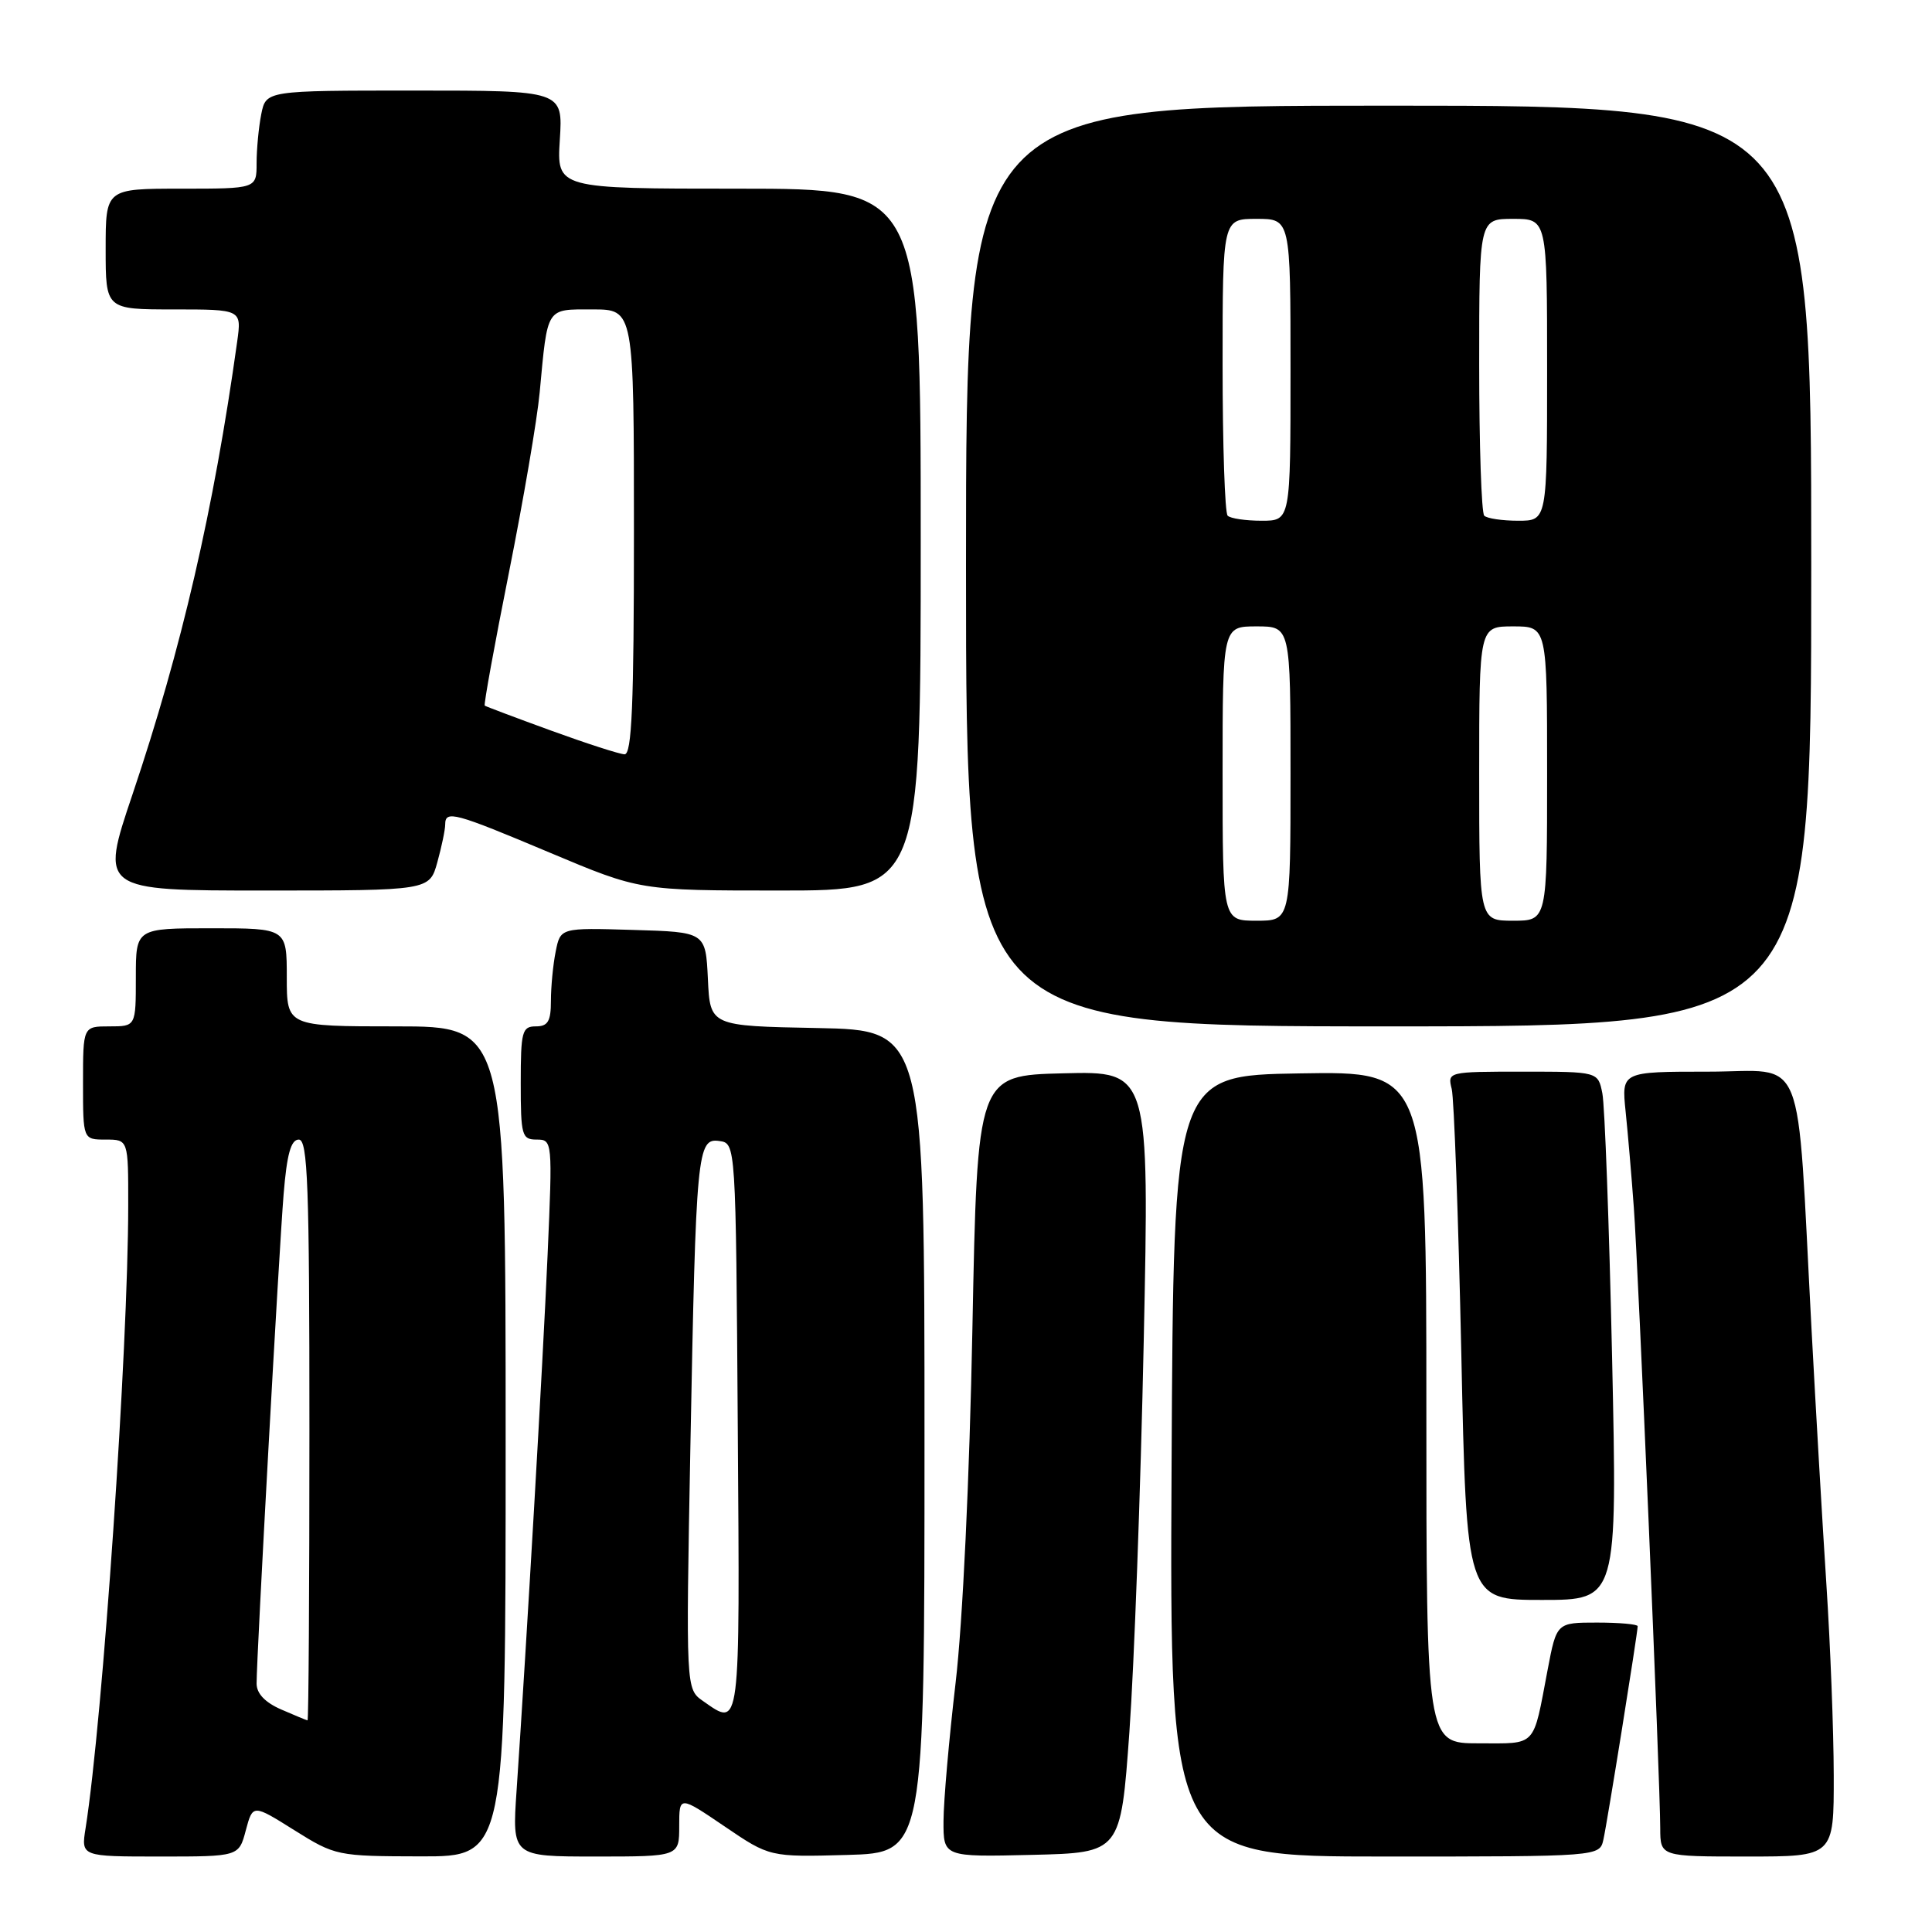 <?xml version="1.0" encoding="UTF-8" standalone="no"?>
<!DOCTYPE svg PUBLIC "-//W3C//DTD SVG 1.1//EN" "http://www.w3.org/Graphics/SVG/1.1/DTD/svg11.dtd" >
<svg xmlns="http://www.w3.org/2000/svg" xmlns:xlink="http://www.w3.org/1999/xlink" version="1.1" viewBox="0 0 256 256">
 <g >
 <path fill="currentColor"
d=" M 32.57 242.53 C 33.50 239.06 33.50 239.06 39.00 242.51 C 44.42 245.90 44.67 245.96 55.75 245.98 C 67.00 246.00 67.00 246.00 67.00 191.00 C 67.00 136.00 67.00 136.00 52.50 136.00 C 38.00 136.00 38.00 136.00 38.00 129.50 C 38.00 123.00 38.00 123.00 28.00 123.00 C 18.00 123.00 18.00 123.00 18.00 129.50 C 18.00 136.00 18.00 136.00 14.50 136.00 C 11.00 136.00 11.00 136.00 11.00 143.50 C 11.00 151.00 11.00 151.00 14.00 151.00 C 17.00 151.00 17.00 151.00 16.99 159.75 C 16.98 178.71 13.61 227.89 11.34 242.25 C 10.74 246.00 10.74 246.00 21.20 246.00 C 31.65 246.00 31.65 246.00 32.57 242.53 Z  M 90.00 241.96 C 90.00 237.93 90.00 237.93 96.00 242.00 C 101.99 246.07 101.99 246.07 112.25 245.79 C 122.50 245.50 122.50 245.50 122.50 191.00 C 122.50 136.50 122.50 136.50 108.30 136.22 C 94.09 135.95 94.09 135.95 93.80 129.72 C 93.50 123.50 93.50 123.50 83.88 123.22 C 74.26 122.93 74.26 122.93 73.63 126.09 C 73.28 127.83 73.00 130.77 73.00 132.62 C 73.00 135.33 72.60 136.00 71.00 136.00 C 69.18 136.00 69.00 136.67 69.00 143.50 C 69.00 150.47 69.15 151.00 71.11 151.00 C 73.20 151.00 73.22 151.18 72.56 166.25 C 71.94 180.51 69.80 217.37 68.45 237.25 C 67.85 246.00 67.85 246.00 78.92 246.00 C 90.00 246.00 90.00 246.00 90.00 241.96 Z  M 149.65 229.50 C 150.28 220.70 151.14 197.40 151.55 177.72 C 152.30 141.93 152.30 141.93 140.90 142.22 C 129.50 142.50 129.50 142.50 128.85 176.00 C 128.47 195.83 127.56 215.01 126.62 223.00 C 125.75 230.43 125.03 238.65 125.02 241.28 C 125.00 246.06 125.00 246.06 136.75 245.78 C 148.50 245.50 148.50 245.50 149.65 229.50 Z  M 212.46 243.75 C 212.97 241.48 217.00 216.37 217.00 215.48 C 217.00 215.22 214.58 215.00 211.63 215.00 C 206.26 215.00 206.26 215.00 205.07 221.25 C 203.09 231.67 203.72 231.00 195.93 231.00 C 189.00 231.00 189.00 231.00 189.00 186.48 C 189.00 141.95 189.00 141.95 172.25 142.23 C 155.50 142.50 155.50 142.50 155.24 194.25 C 154.98 246.00 154.98 246.00 183.47 246.00 C 211.96 246.00 211.96 246.00 212.46 243.75 Z  M 242.98 235.25 C 242.97 229.34 242.53 217.97 242.01 210.00 C 241.49 202.03 240.60 186.72 240.03 176.00 C 238.02 138.33 239.50 142.00 226.34 142.00 C 214.86 142.00 214.86 142.00 215.40 147.25 C 215.70 150.14 216.19 155.88 216.49 160.00 C 217.09 168.10 219.98 236.08 219.99 242.25 C 220.00 246.00 220.00 246.00 231.50 246.00 C 243.00 246.00 243.00 246.00 242.98 235.25 Z  M 213.61 179.87 C 213.22 162.20 212.64 146.45 212.32 144.87 C 211.75 142.00 211.75 142.00 201.77 142.00 C 191.86 142.00 191.79 142.02 192.36 144.29 C 192.67 145.55 193.24 161.30 193.63 179.29 C 194.32 212.00 194.32 212.00 204.32 212.00 C 214.31 212.00 214.31 212.00 213.61 179.87 Z  M 240.00 75.00 C 240.00 14.00 240.00 14.00 184.00 14.00 C 128.00 14.00 128.00 14.00 128.00 75.00 C 128.00 136.00 128.00 136.00 184.00 136.00 C 240.00 136.00 240.00 136.00 240.00 75.00 Z  M 57.95 114.25 C 58.52 112.19 58.99 109.94 58.99 109.25 C 59.00 107.33 60.15 107.63 72.90 113.00 C 84.79 118.00 84.79 118.00 103.40 118.00 C 122.00 118.00 122.00 118.00 122.00 71.50 C 122.00 25.00 122.00 25.00 97.88 25.00 C 73.77 25.00 73.77 25.00 74.18 18.50 C 74.59 12.00 74.59 12.00 54.92 12.00 C 35.25 12.00 35.25 12.00 34.62 15.12 C 34.28 16.84 34.00 19.77 34.00 21.62 C 34.00 25.00 34.00 25.00 24.00 25.00 C 14.00 25.00 14.00 25.00 14.00 33.00 C 14.00 41.00 14.00 41.00 23.01 41.00 C 32.02 41.00 32.02 41.00 31.43 45.25 C 28.32 67.55 24.06 85.96 17.56 105.25 C 13.26 118.00 13.26 118.00 35.08 118.00 C 56.91 118.00 56.91 118.00 57.95 114.25 Z  M 37.25 226.51 C 35.12 225.58 34.00 224.40 34.00 223.08 C 34.00 219.45 36.97 165.70 37.58 158.25 C 38.01 152.95 38.55 151.00 39.59 151.00 C 40.78 151.00 41.00 156.98 41.00 189.50 C 41.00 210.68 40.89 227.98 40.75 227.96 C 40.61 227.94 39.04 227.29 37.25 226.51 Z  M 93.16 225.40 C 90.88 223.81 90.88 223.81 91.48 191.65 C 92.22 152.45 92.38 150.77 95.32 151.19 C 97.50 151.50 97.50 151.50 97.76 189.25 C 98.04 229.65 98.14 228.89 93.16 225.40 Z  M 162.00 102.50 C 162.00 83.00 162.00 83.00 166.50 83.00 C 171.00 83.00 171.00 83.00 171.00 102.50 C 171.00 122.00 171.00 122.00 166.50 122.00 C 162.00 122.00 162.00 122.00 162.00 102.50 Z  M 196.00 102.50 C 196.00 83.00 196.00 83.00 200.50 83.00 C 205.00 83.00 205.00 83.00 205.00 102.50 C 205.00 122.00 205.00 122.00 200.50 122.00 C 196.00 122.00 196.00 122.00 196.00 102.50 Z  M 162.67 68.33 C 162.30 67.97 162.00 58.97 162.00 48.33 C 162.00 29.00 162.00 29.00 166.50 29.00 C 171.00 29.00 171.00 29.00 171.00 49.00 C 171.00 69.00 171.00 69.00 167.17 69.00 C 165.06 69.00 163.03 68.70 162.67 68.33 Z  M 196.67 68.33 C 196.30 67.97 196.00 58.97 196.00 48.33 C 196.00 29.00 196.00 29.00 200.50 29.00 C 205.00 29.00 205.00 29.00 205.00 49.00 C 205.00 69.00 205.00 69.00 201.17 69.00 C 199.06 69.00 197.03 68.70 196.67 68.33 Z  M 73.00 96.80 C 68.33 95.10 64.38 93.61 64.23 93.50 C 64.08 93.39 65.52 85.46 67.43 75.90 C 69.34 66.33 71.18 55.58 71.51 52.00 C 72.58 40.56 72.30 41.00 78.52 41.00 C 84.00 41.00 84.00 41.00 84.00 70.50 C 84.00 93.46 83.72 99.99 82.75 99.95 C 82.06 99.92 77.67 98.50 73.00 96.80 Z "/>
</g>
</svg>